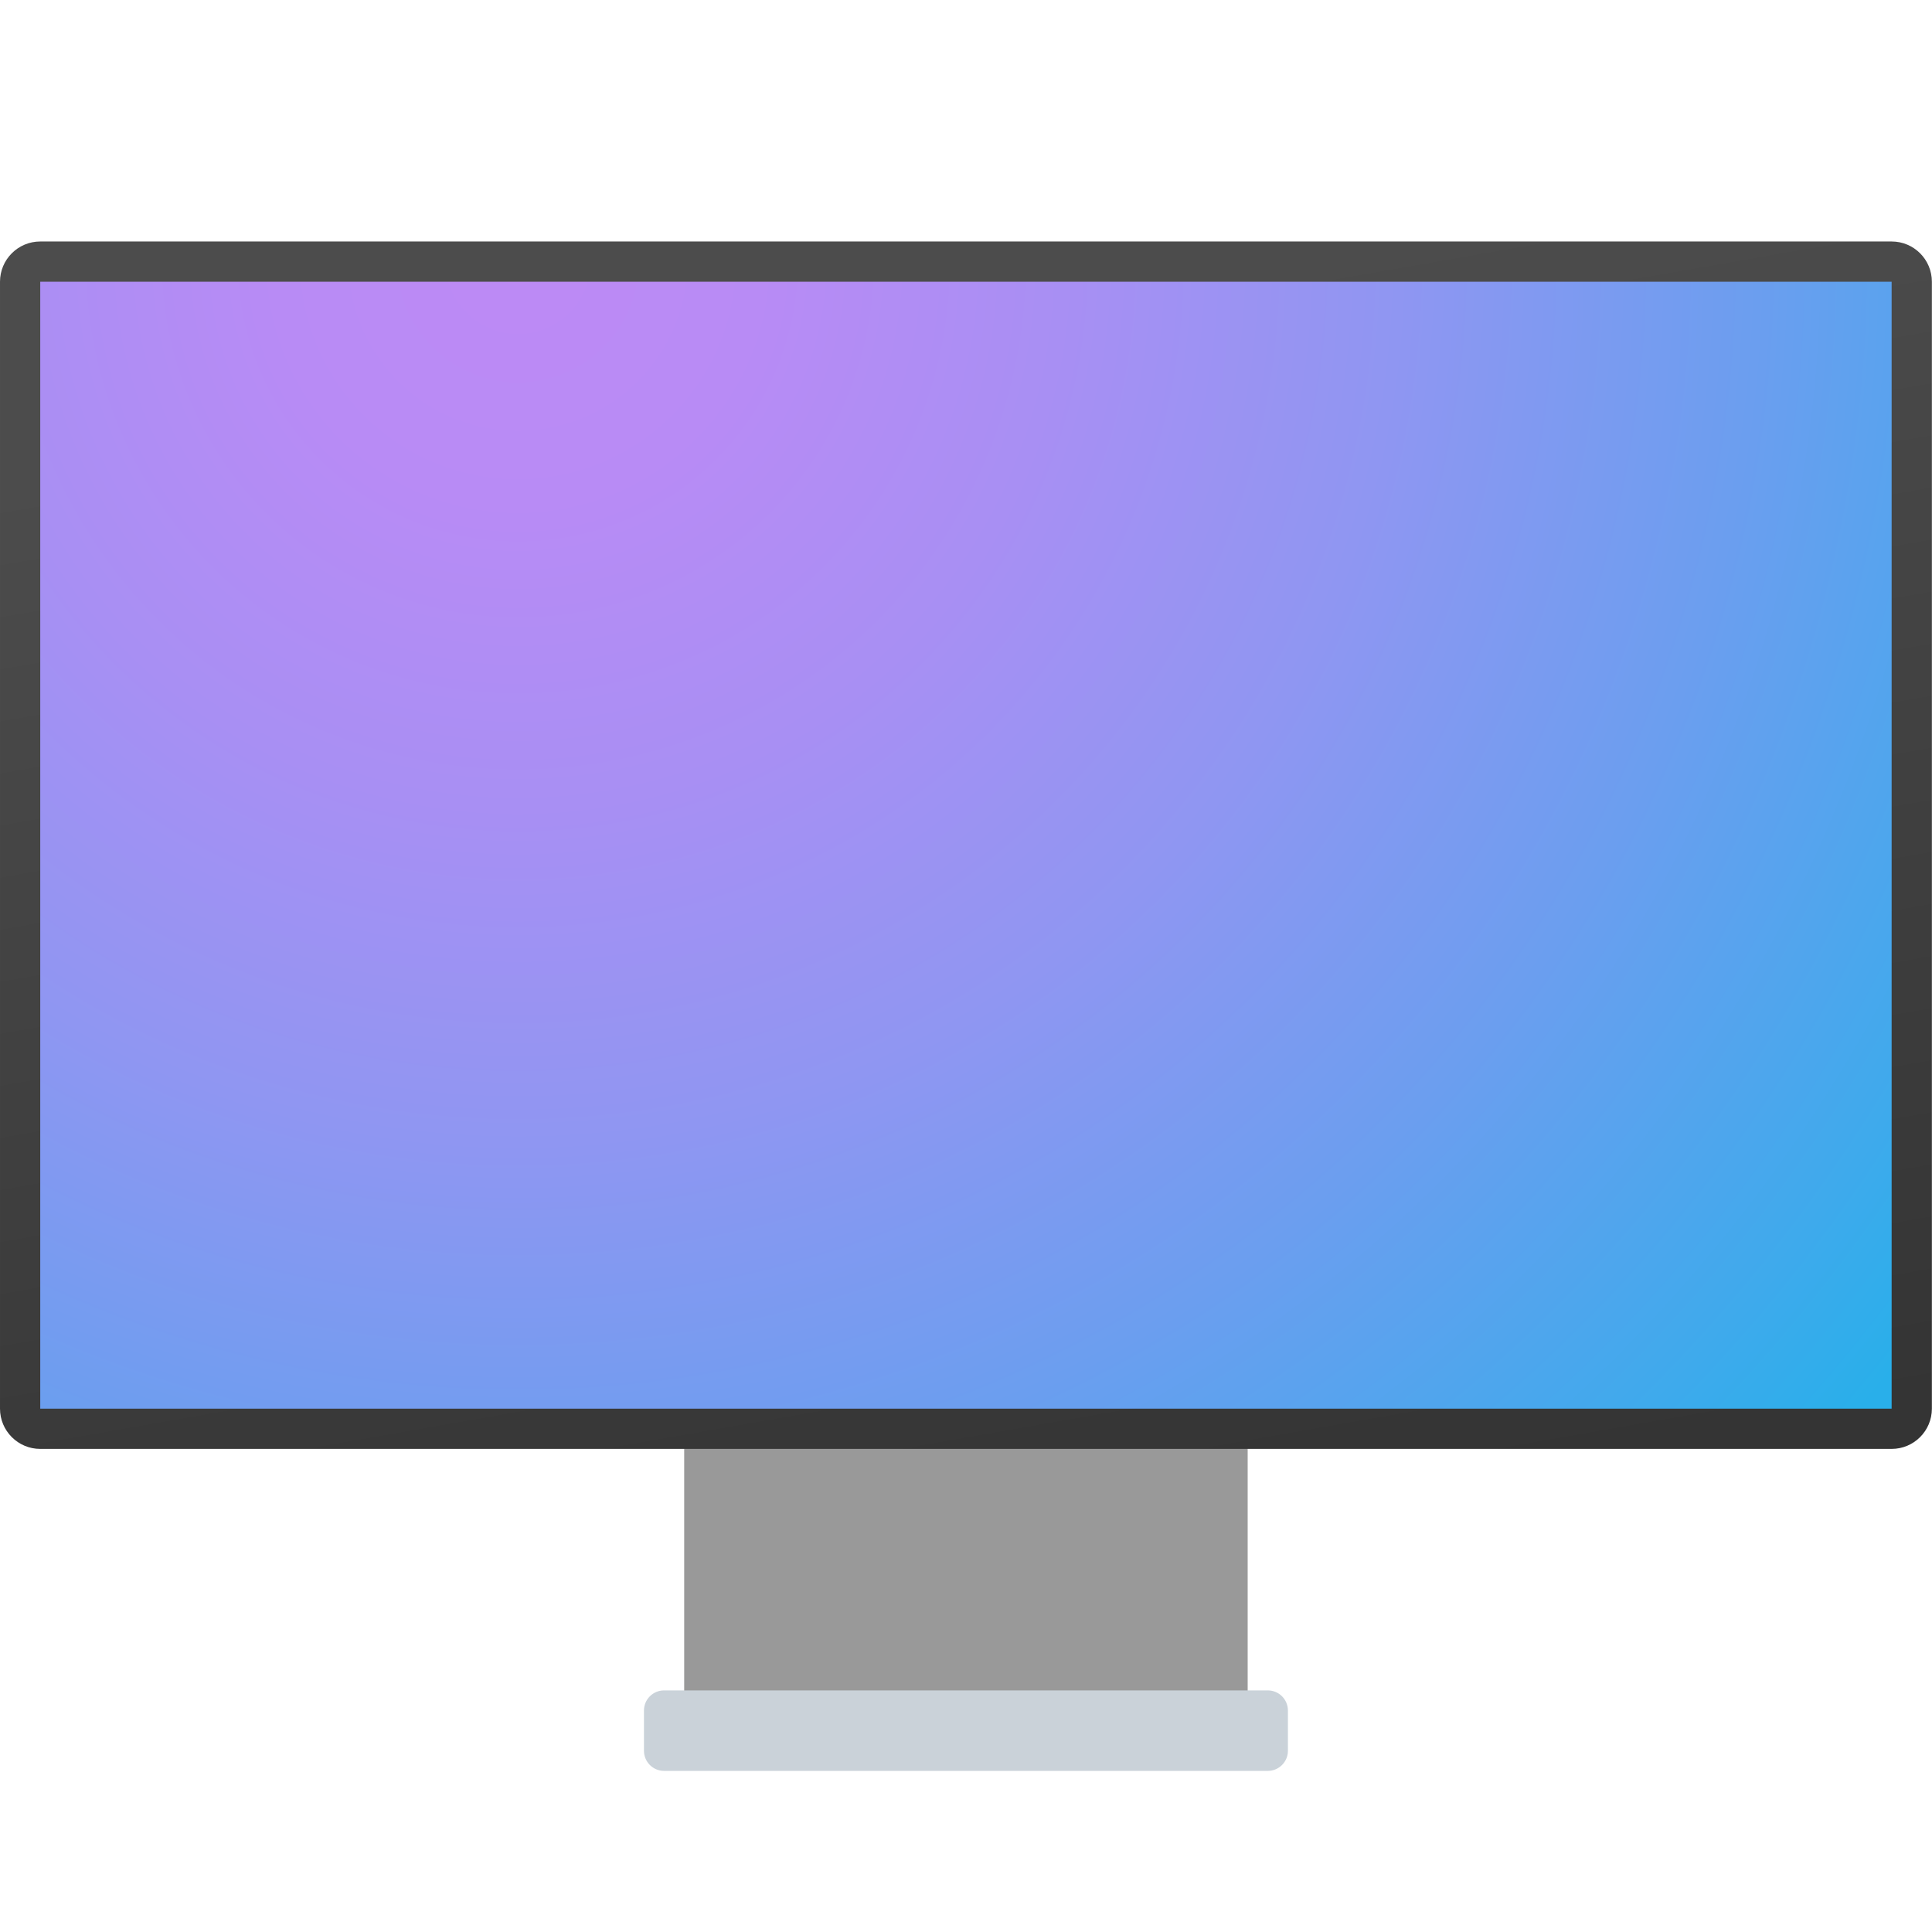 <svg version="1.1" xmlns="http://www.w3.org/2000/svg" xmlns:xlink="http://www.w3.org/1999/xlink" width="48px" height="48px" viewBox="0,0,256,256"><defs><linearGradient x1="21.776" y1="8.297" x2="27.049" y2="38.413" gradientUnits="userSpaceOnUse" id="color-1"><stop offset="0" stop-color="#4c4c4c"></stop><stop offset="1" stop-color="#343434"></stop></linearGradient><radialGradient cx="12.872" cy="6.499" r="43.892" gradientUnits="userSpaceOnUse" id="color-2"><stop offset="0" stop-color="#bd8af5"></stop><stop offset="0.137" stop-color="#b88bf5"></stop><stop offset="0.309" stop-color="#a88ff3"></stop><stop offset="0.499" stop-color="#8f96f2"></stop><stop offset="0.702" stop-color="#6b9eef"></stop><stop offset="0.913" stop-color="#3eaaec"></stop><stop offset="1" stop-color="#29afea"></stop></radialGradient></defs><g fill="none" fill-rule="nonzero" stroke="none" stroke-width="1" stroke-linecap="butt" stroke-linejoin="miter" stroke-miterlimit="10" stroke-dasharray="" stroke-dashoffset="0" font-family="none" font-weight="none" font-size="none" text-anchor="none" style="mix-blend-mode: normal"><g transform="scale(5.333,5.333)"><rect x="17" y="33" width="14" height="10" fill="#999999"></rect><path d="M47,36h-46c-0.552,0 -1,-0.448 -1,-1v-28c0,-0.552 0.448,-1 1,-1h46c0.552,0 1,0.448 1,1v28c0,0.552 -0.448,1 -1,1z" fill="url(#color-1)"></path><rect x="1" y="7" width="46" height="28" fill="url(#color-2)"></rect><path d="M31.5,44h-15c-0.276,0 -0.5,-0.224 -0.5,-0.5v-1c0,-0.276 0.224,-0.5 0.5,-0.5h15c0.276,0 0.5,0.224 0.5,0.5v1c0,0.276 -0.224,0.5 -0.5,0.5z" fill="#cad2d9"></path></g></g></svg>